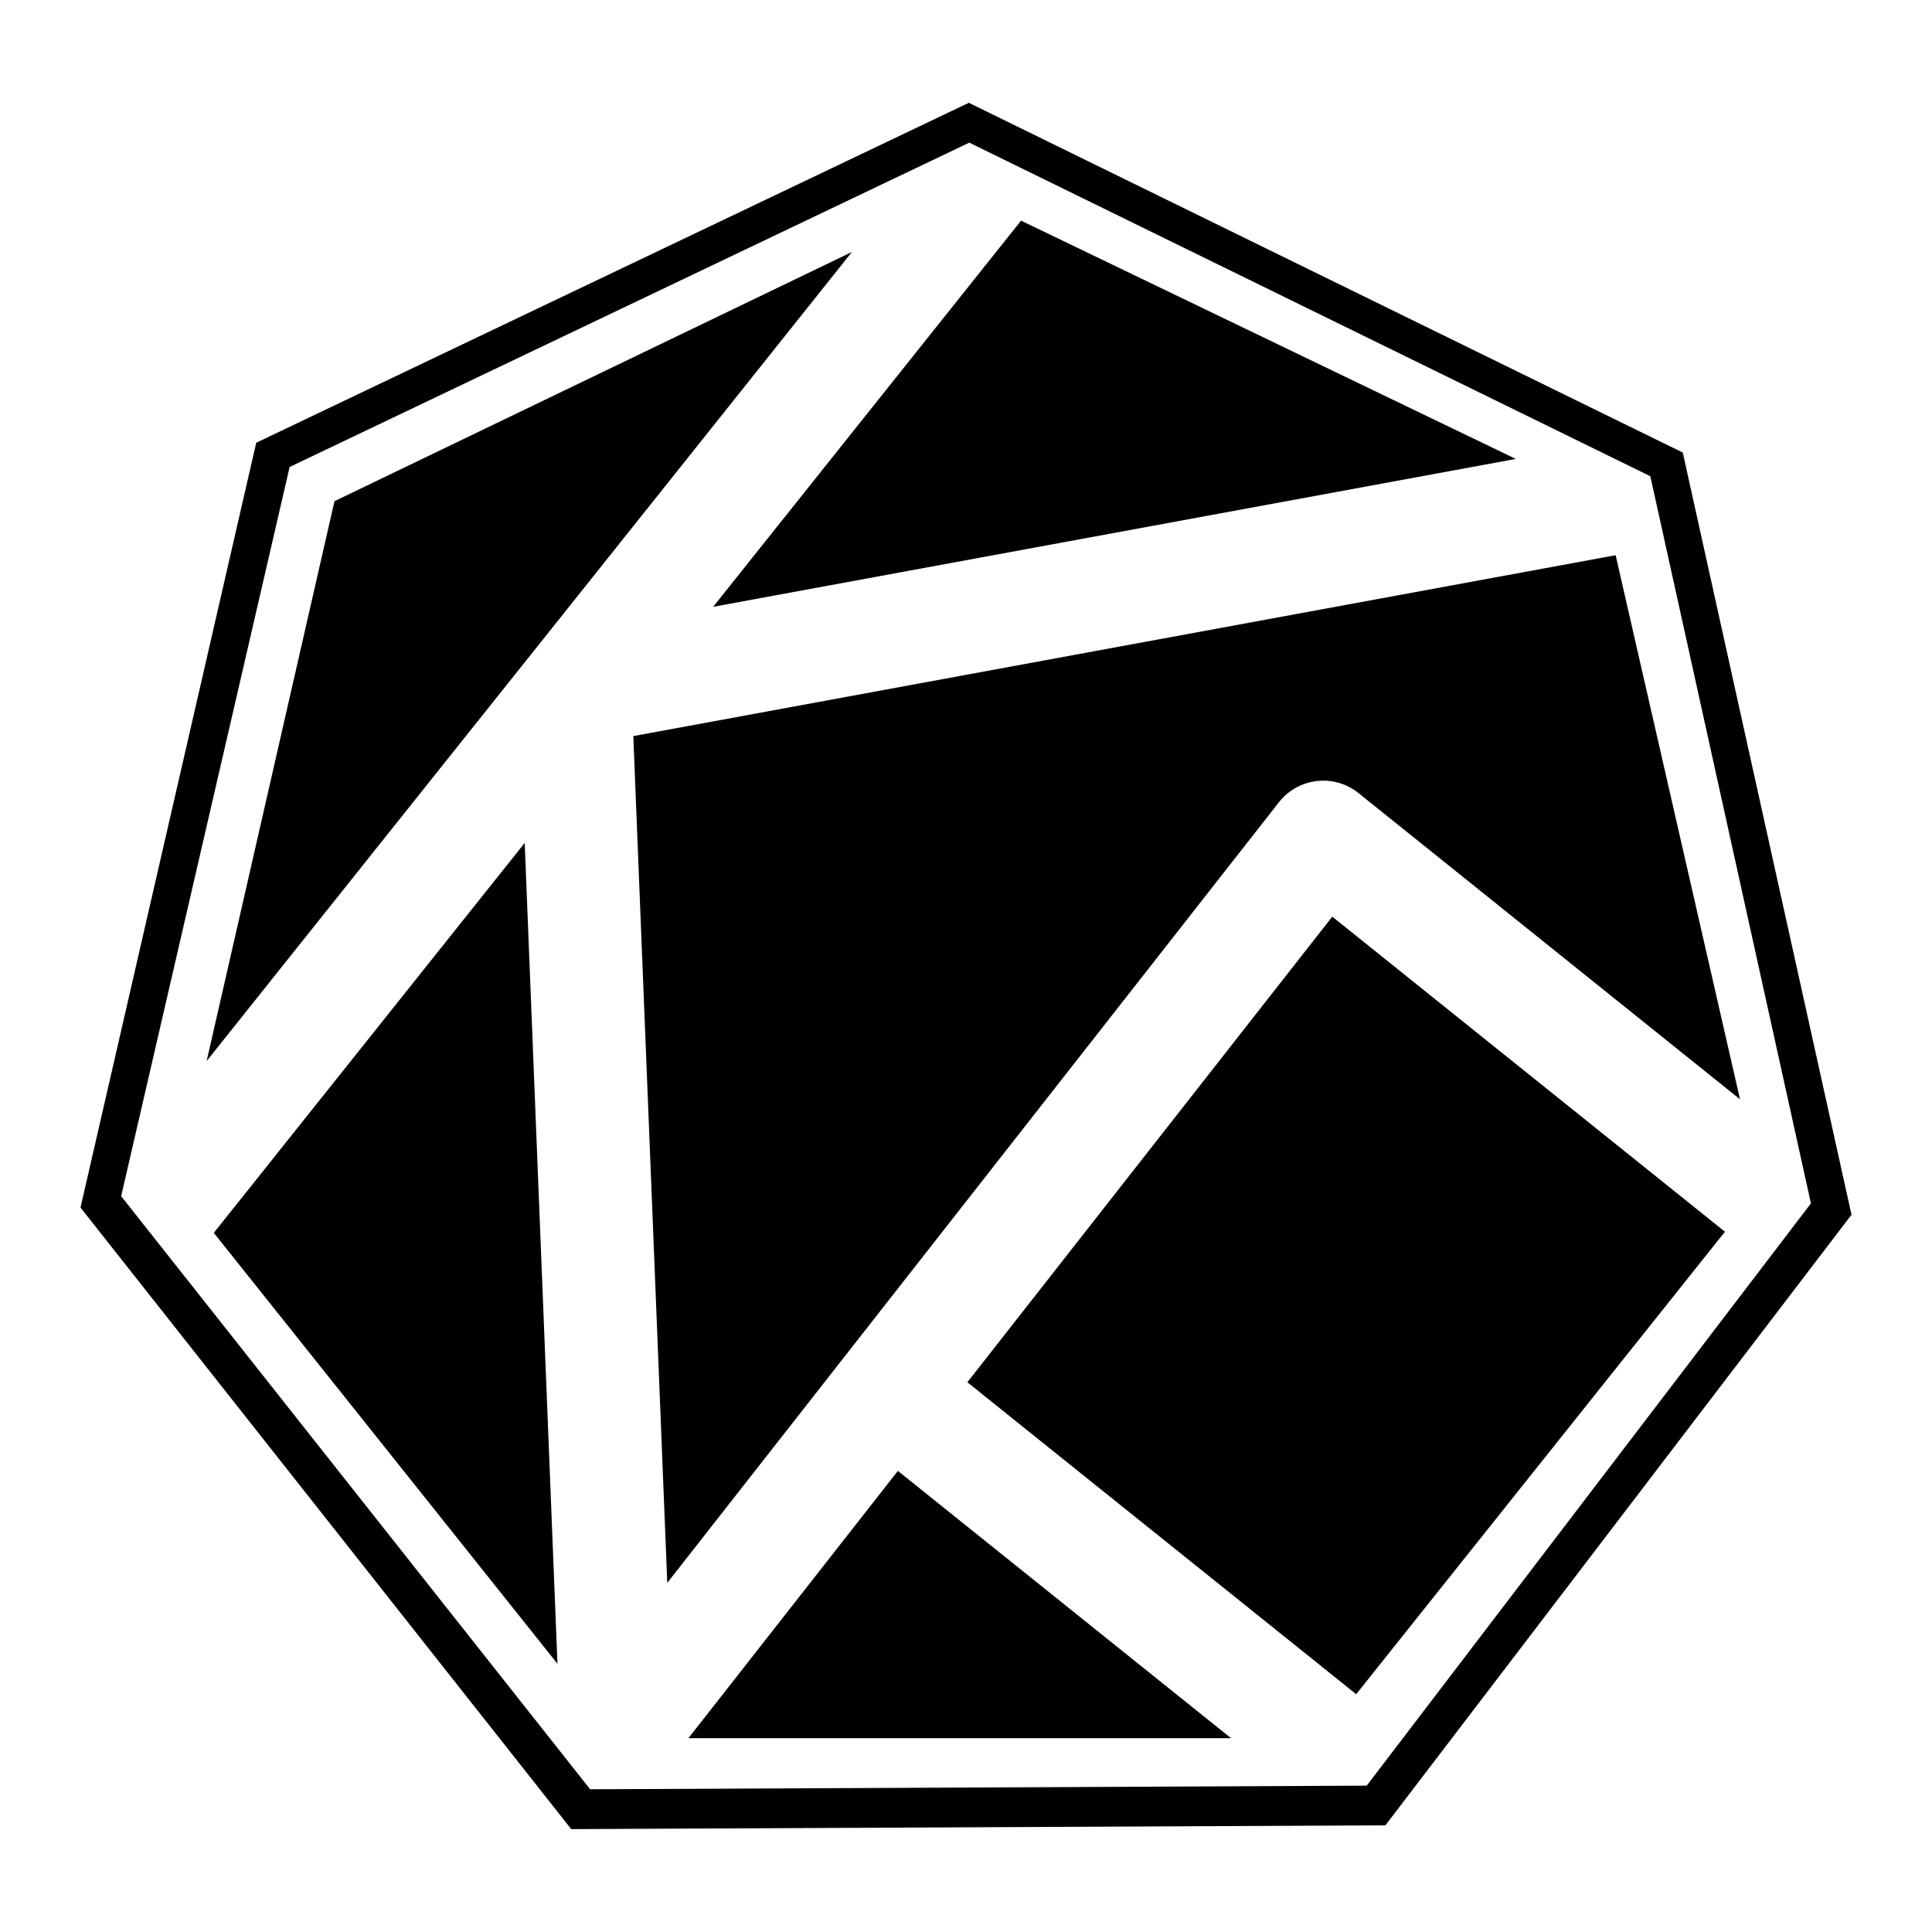 <svg version="1.1" viewBox="0 0 24 24" xmlns="http://www.w3.org/2000/svg">
  <path
      d="m12.035 1.277-8.852 4.223-2.183 9.501 6.096 7.721 10.114-0.047 5.79-7.585-2.096-9.468zm0.006 0.495 8.46 4.144 1.995 9.033-5.518 7.233-9.647 0.045-5.826-7.368 2.093-9.058z"
      stroke-width=".09"/>
  <g stroke-width=".103">
    <path d="m7.867 9.144 0.422 10.519 7.598-9.697a0.7 0.7 0 0 1 0.989-0.114l4.739 3.804-1.545-6.759z"/>
    <path d="m8.552 21.592h6.74l-4.138-3.32z"/>
    <path d="m16.55 11.387-4.533 5.784 4.83 3.875 4.581-5.745z"/>
    <path d="m6.596 8.13 0.001-0.001 3.986-4.999-6.428 3.096-1.588 6.955z"/>
    <path d="m2.656 15.315 4.269 5.353-0.407-10.197z"/>
    <path d="m18.83 5.701-6.146-2.96-3.825 4.797z"/>
  </g>
</svg>